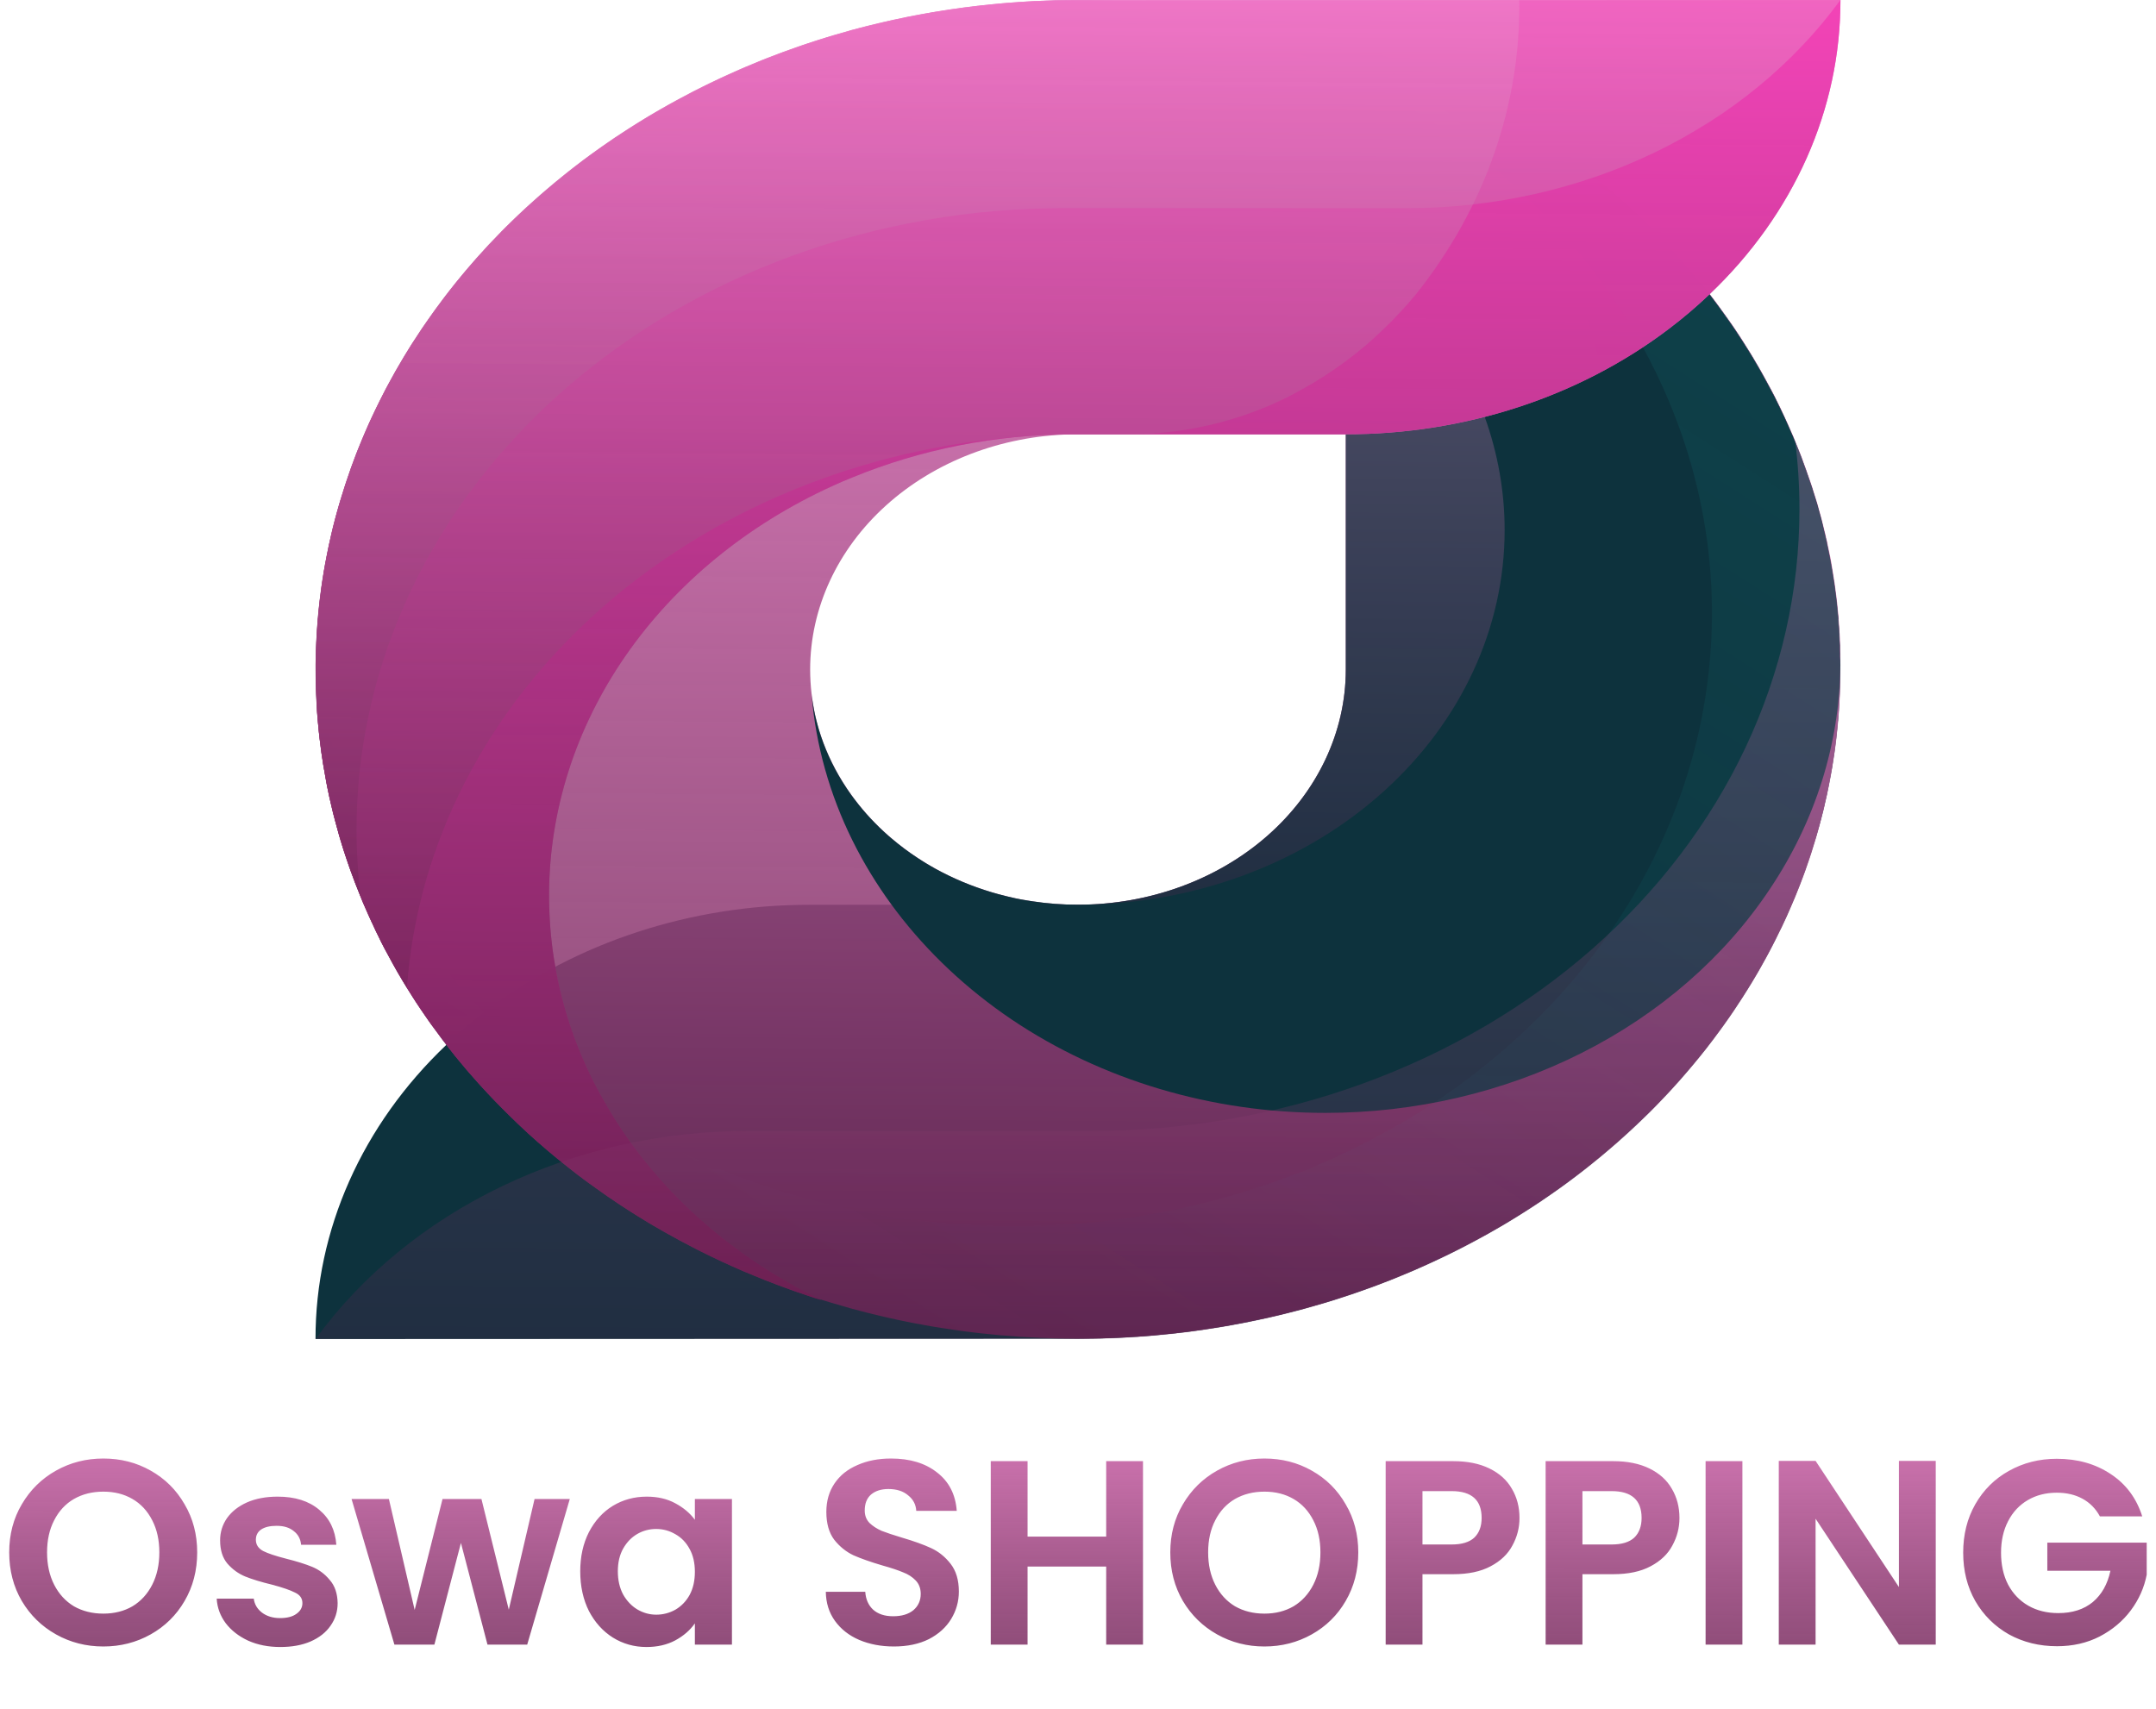 <svg width="164" height="130" viewBox="0 0 164 130" fill="none" xmlns="http://www.w3.org/2000/svg">
<path d="M24 101.873C23.988 93.575 27.545 85.578 33.959 79.485C34.924 78.561 35.95 77.687 37.031 76.868C43.86 71.678 52.591 68.825 61.622 68.833H82.258C82.345 68.833 82.432 68.833 82.52 68.833C88.265 68.811 93.936 67.694 99.14 65.558C99.655 65.356 100.158 65.135 100.654 64.909C107.159 61.948 112.612 57.474 116.418 51.975C120.224 46.477 122.236 40.165 122.234 33.731C122.234 33.501 122.234 33.275 122.223 33.044C122.194 31.532 122.052 30.023 121.796 28.528C121.282 25.477 120.307 22.501 118.899 19.676C118.641 19.163 118.367 18.654 118.074 18.15C117.965 17.943 117.85 17.741 117.725 17.545C117.441 17.051 117.134 16.566 116.818 16.085C113.162 10.581 107.877 6.049 101.525 2.971C101.553 2.978 101.58 2.986 101.607 2.996C101.947 3.102 102.29 3.212 102.624 3.328C102.959 3.443 103.284 3.548 103.614 3.664C103.739 3.707 103.859 3.755 103.985 3.798L104.809 4.101C105.525 4.369 106.235 4.653 106.941 4.951C107.297 5.096 107.647 5.241 107.996 5.403C108.263 5.519 108.532 5.637 108.794 5.763C108.981 5.844 109.165 5.927 109.347 6.018C109.663 6.163 109.98 6.321 110.298 6.474C110.555 6.599 110.817 6.729 111.075 6.864C111.873 7.272 112.66 7.696 113.436 8.137C113.715 8.29 113.988 8.448 114.26 8.612L114.626 8.827C114.905 8.991 115.179 9.159 115.451 9.331C115.723 9.504 116.003 9.677 116.275 9.854C116.478 9.979 116.679 10.109 116.877 10.242C117.495 10.65 118.102 11.073 118.691 11.5C118.899 11.645 119.101 11.79 119.298 11.935C119.494 12.08 119.725 12.246 119.932 12.41C119.951 12.418 119.968 12.43 119.982 12.443C120.272 12.663 120.561 12.889 120.846 13.119C121.874 13.93 122.868 14.775 123.83 15.653C124.038 15.84 124.246 16.037 124.449 16.233C124.52 16.295 124.585 16.357 124.651 16.425C124.859 16.622 125.072 16.828 125.275 17.03C125.629 17.377 125.974 17.727 126.318 18.082C126.505 18.274 126.689 18.471 126.871 18.661C127.362 19.184 127.84 19.715 128.304 20.254C128.469 20.436 128.615 20.619 128.769 20.801C128.922 20.984 129.085 21.181 129.239 21.367L129.359 21.512C129.55 21.747 129.73 21.979 129.911 22.213C130.027 22.358 130.136 22.503 130.241 22.648C130.269 22.681 130.295 22.71 130.317 22.743C130.537 23.04 130.757 23.338 130.976 23.637C131.125 23.829 131.26 24.025 131.397 24.216C131.6 24.505 131.796 24.788 131.987 25.074C132.03 25.13 132.068 25.187 132.103 25.247C132.282 25.516 132.464 25.784 132.632 26.058L132.977 26.605C133.512 27.464 134.015 28.338 134.485 29.226C134.672 29.558 134.846 29.893 135.015 30.23C135.064 30.335 135.118 30.441 135.168 30.547C135.343 30.893 135.512 31.237 135.663 31.588C135.684 31.631 135.707 31.679 135.728 31.722C135.915 32.121 136.09 32.519 136.264 32.923C136.281 32.956 136.292 32.989 136.309 33.024C136.396 33.225 136.484 33.427 136.56 33.634C136.696 33.97 136.833 34.31 136.963 34.648C137.094 34.985 137.221 35.33 137.346 35.674C137.445 35.948 137.537 36.221 137.63 36.495C137.795 36.961 137.936 37.426 138.078 37.897C138.149 38.132 138.22 38.367 138.281 38.608C138.368 38.906 138.446 39.203 138.527 39.506C138.63 39.885 138.723 40.269 138.81 40.653C138.909 41.065 139.001 41.482 139.084 41.901C139.143 42.198 139.204 42.496 139.249 42.798C139.358 43.378 139.457 43.97 139.539 44.561C139.593 44.94 139.643 45.324 139.686 45.708C139.729 46.058 139.762 46.413 139.795 46.769C139.811 46.914 139.823 47.047 139.832 47.192C139.861 47.528 139.887 47.868 139.903 48.206C139.906 48.247 139.906 48.289 139.903 48.33C139.92 48.585 139.931 48.838 139.941 49.093C139.953 49.319 139.958 49.549 139.963 49.779C139.974 50.155 139.979 50.532 139.979 50.912C139.979 51.291 139.979 51.694 139.963 52.083C139.963 52.241 139.963 52.405 139.946 52.563C139.935 52.87 139.925 53.177 139.903 53.484V53.571C139.875 53.973 139.849 54.381 139.816 54.78C139.816 54.804 139.816 54.832 139.804 54.856C139.771 55.279 139.729 55.701 139.679 56.119C139.635 56.494 139.587 56.868 139.537 57.237C139.482 57.631 139.422 58.02 139.358 58.404C139.325 58.587 139.298 58.769 139.259 58.947C139.216 59.206 139.166 59.465 139.112 59.72C139.019 60.21 138.915 60.693 138.8 61.168C138.713 61.558 138.614 61.946 138.517 62.327C138.419 62.708 138.314 63.075 138.205 63.445C138.156 63.623 138.106 63.805 138.04 63.982C137.974 64.208 137.908 64.428 137.832 64.654C137.799 64.77 137.762 64.884 137.724 64.994C137.647 65.234 137.565 65.476 137.478 65.718C137.419 65.905 137.358 66.087 137.287 66.276C137.036 66.987 136.762 67.688 136.472 68.378C136.34 68.69 136.21 69.002 136.073 69.309C135.991 69.502 135.908 69.693 135.816 69.88C135.58 70.388 135.341 70.894 135.089 71.392C135.001 71.574 134.909 71.757 134.815 71.935C134.777 72.007 134.744 72.079 134.706 72.146C134.559 72.436 134.406 72.708 134.253 72.986C134.078 73.312 133.898 73.629 133.712 73.95C133.455 74.385 133.193 74.834 132.925 75.265C132.779 75.505 132.625 75.745 132.467 75.981C132.122 76.523 131.761 77.061 131.385 77.589C131.211 77.844 131.031 78.093 130.85 78.342C130.668 78.591 130.5 78.817 130.319 79.053C130.137 79.289 129.989 79.488 129.824 79.706C129.164 80.546 128.481 81.367 127.774 82.168C127.545 82.428 127.309 82.687 127.069 82.946C126.894 83.138 126.719 83.329 126.533 83.516C126.309 83.757 126.074 83.995 125.839 84.24C125.56 84.53 125.27 84.812 124.975 85.094C124.679 85.377 124.389 85.661 124.089 85.934C123.865 86.141 123.646 86.343 123.416 86.544C123.356 86.602 123.296 86.654 123.237 86.702C123.073 86.855 122.908 87 122.742 87.136C122.589 87.281 122.435 87.406 122.282 87.534C122.086 87.702 121.888 87.866 121.692 88.03C120.833 88.74 119.954 89.427 119.054 90.089C118.796 90.276 118.534 90.464 118.272 90.646C118.01 90.829 117.758 91.011 117.495 91.183C117.403 91.25 117.309 91.314 117.217 91.376C116.971 91.54 116.722 91.702 116.478 91.861C115.866 92.259 115.243 92.653 114.608 93.033L114.067 93.35C113.817 93.495 113.573 93.639 113.307 93.784L113.182 93.857C112.898 94.014 112.608 94.174 112.318 94.327C110.968 95.062 109.581 95.743 108.158 96.372C107.841 96.517 107.518 96.662 107.197 96.789C106.934 96.905 106.672 97.015 106.403 97.121C106.168 97.222 105.934 97.313 105.693 97.41C104.812 97.756 103.917 98.086 103.008 98.395C102.702 98.501 102.402 98.602 102.09 98.698C101.97 98.741 101.849 98.778 101.729 98.818C101.351 98.938 100.969 99.058 100.586 99.168C100.138 99.303 99.684 99.432 99.231 99.556C99.203 99.566 99.177 99.571 99.144 99.581C98.723 99.697 98.291 99.807 97.864 99.912C97.498 100.004 97.132 100.095 96.766 100.176L96.126 100.321C95.787 100.397 95.444 100.466 95.099 100.536C95.087 100.536 95.078 100.536 95.066 100.547C94.617 100.637 94.164 100.724 93.706 100.806C93.686 100.811 93.666 100.815 93.646 100.816C93.231 100.893 92.81 100.961 92.39 101.027C92.138 101.071 91.895 101.108 91.641 101.143C90.982 101.245 90.312 101.33 89.641 101.407C89.351 101.44 89.067 101.473 88.777 101.498C88.438 101.537 88.094 101.57 87.755 101.599C87.339 101.638 86.93 101.666 86.508 101.695C86.461 101.701 86.414 101.704 86.367 101.705C85.908 101.738 85.437 101.763 84.973 101.782C84.586 101.801 84.192 101.815 83.804 101.825C83.624 101.825 83.443 101.835 83.263 101.835C82.843 101.845 82.416 101.85 81.99 101.85L24 101.873Z" fill="#0D323D"/>
<path d="M139.992 50.596C139.992 50.381 139.992 50.162 139.992 49.953C139.992 49.877 139.992 49.809 139.992 49.728L139.976 49.224C139.976 49.19 139.976 49.161 139.976 49.128C139.976 49.022 139.964 48.912 139.959 48.807C139.959 48.634 139.948 48.466 139.938 48.293C139.938 48.212 139.927 48.129 139.917 48.048C139.917 48 139.917 47.947 139.917 47.903C139.917 47.86 139.917 47.797 139.905 47.75C139.894 47.548 139.877 47.351 139.862 47.154C139.865 47.144 139.865 47.132 139.862 47.121C139.865 47.096 139.865 47.07 139.862 47.044C139.851 46.934 139.841 46.829 139.829 46.719C139.813 46.536 139.796 46.349 139.775 46.167C139.763 46.061 139.753 45.951 139.742 45.845C139.73 45.74 139.725 45.667 139.709 45.582V45.549L139.692 45.418C139.671 45.25 139.654 45.082 139.626 44.914C139.626 44.862 139.61 44.804 139.605 44.746L139.572 44.516C139.572 44.464 139.556 44.41 139.551 44.358C139.501 44.051 139.458 43.739 139.404 43.431C139.376 43.278 139.349 43.129 139.328 42.975C139.326 42.969 139.326 42.963 139.328 42.957C139.262 42.581 139.191 42.208 139.109 41.839C139.092 41.752 139.076 41.671 139.054 41.59L139.038 41.517C139.01 41.345 138.972 41.171 138.929 40.999C138.929 40.984 138.929 40.974 138.917 40.96C138.906 40.945 138.901 40.887 138.896 40.854C138.88 40.777 138.863 40.709 138.847 40.634L138.797 40.447C138.786 40.404 138.781 40.366 138.769 40.323C138.736 40.169 138.698 40.016 138.654 39.862C138.654 39.833 138.637 39.81 138.632 39.781C138.604 39.671 138.578 39.555 138.55 39.445C138.533 39.387 138.522 39.329 138.505 39.277C138.467 39.132 138.429 38.987 138.385 38.854C138.385 38.825 138.368 38.802 138.363 38.773C138.335 38.653 138.304 38.539 138.271 38.423C138.238 38.307 138.217 38.23 138.184 38.133C138.134 37.961 138.08 37.783 138.019 37.61C137.958 37.438 137.91 37.26 137.854 37.082C137.842 37.053 137.837 37.028 137.826 37.001C137.722 36.679 137.613 36.362 137.496 36.045C137.489 36.012 137.478 35.98 137.463 35.95C137.409 35.786 137.354 35.628 137.288 35.464C137.27 35.397 137.247 35.331 137.217 35.267C137.163 35.114 137.109 34.961 137.053 34.807C136.96 34.558 136.861 34.313 136.762 34.067C136.713 33.943 136.663 33.818 136.609 33.692C136.6 33.659 136.587 33.627 136.571 33.596C136.528 33.476 136.479 33.362 136.429 33.25C136.38 33.139 136.33 33.016 136.276 32.9C136.205 32.728 136.129 32.554 136.052 32.386C136.014 32.295 135.976 32.208 135.931 32.117C135.887 32.025 135.855 31.944 135.811 31.857C135.729 31.675 135.646 31.492 135.56 31.314C135.522 31.233 135.484 31.151 135.445 31.074C135.424 31.036 135.406 30.997 135.391 30.958C135.362 30.906 135.341 30.852 135.315 30.805C135.222 30.618 135.128 30.435 135.036 30.247L135.02 30.204C134.911 29.997 134.807 29.787 134.69 29.579C134.69 29.579 134.69 29.569 134.678 29.561C134.558 29.331 134.437 29.105 134.312 28.879C134.312 28.875 134.311 28.871 134.309 28.868C134.307 28.865 134.304 28.862 134.301 28.86C134.203 28.673 134.099 28.485 133.989 28.298L133.76 27.895C133.689 27.775 133.623 27.655 133.547 27.535C133.41 27.294 133.268 27.056 133.12 26.82C133.021 26.662 132.929 26.508 132.825 26.353C132.799 26.303 132.77 26.255 132.737 26.209C132.513 25.843 132.279 25.484 132.038 25.128C131.946 24.983 131.852 24.855 131.76 24.715C131.595 24.485 131.43 24.249 131.265 24.025C131.204 23.934 131.14 23.838 131.069 23.747C130.998 23.656 130.948 23.575 130.883 23.492V23.482C130.675 23.192 130.462 22.903 130.243 22.623C130.183 22.546 130.122 22.465 130.063 22.389C124.742 15.494 117.58 9.848 109.201 5.946C100.822 2.043 91.483 0.002 81.999 0.002C81.572 0.002 81.146 0.002 80.726 0.016C80.546 0.016 80.365 0.016 80.185 0.026C79.797 0.036 79.403 0.051 79.016 0.07C78.551 0.089 78.081 0.113 77.623 0.147C77.575 0.147 77.528 0.151 77.481 0.157C77.06 0.186 76.656 0.215 76.234 0.252C75.895 0.281 75.552 0.314 75.212 0.354C74.922 0.378 74.638 0.412 74.348 0.445C73.675 0.522 73.009 0.608 72.348 0.708C72.097 0.742 71.853 0.781 71.599 0.824C71.179 0.886 70.757 0.959 70.343 1.036C70.323 1.037 70.303 1.04 70.284 1.046C69.824 1.127 69.371 1.213 68.923 1.305C68.912 1.305 68.902 1.305 68.89 1.315C68.546 1.382 68.201 1.46 67.863 1.531L67.223 1.676C66.857 1.757 66.491 1.848 66.125 1.939C65.698 2.045 65.268 2.155 64.846 2.271C64.813 2.281 64.786 2.285 64.758 2.295C64.305 2.42 63.851 2.55 63.403 2.685C63.02 2.795 62.638 2.915 62.26 3.035C62.14 3.073 62.02 3.112 61.899 3.156C61.587 3.251 61.287 3.352 60.981 3.458C60.074 3.765 59.177 4.097 58.296 4.443C58.056 4.538 57.822 4.63 57.586 4.732C57.319 4.838 57.056 4.948 56.793 5.064C56.463 5.199 56.148 5.338 55.831 5.481C54.41 6.11 53.023 6.791 51.671 7.526C51.381 7.679 51.093 7.837 50.807 7.996L50.682 8.069C50.425 8.214 50.174 8.358 49.922 8.503L49.381 8.82C48.746 9.2 48.124 9.594 47.511 9.992C47.266 10.15 47.017 10.313 46.773 10.477C46.68 10.539 46.586 10.601 46.494 10.669C46.232 10.842 45.974 11.024 45.717 11.207C45.46 11.389 45.193 11.576 44.936 11.763C44.029 12.425 43.149 13.111 42.297 13.822C42.101 13.986 41.903 14.148 41.707 14.316C41.554 14.444 41.401 14.575 41.247 14.714C41.094 14.853 40.917 14.992 40.752 15.148C40.692 15.197 40.632 15.249 40.573 15.306C40.344 15.507 40.124 15.709 39.9 15.916C39.6 16.189 39.305 16.473 39.015 16.756C38.724 17.038 38.429 17.322 38.151 17.61C37.915 17.85 37.681 18.091 37.456 18.334C37.27 18.521 37.095 18.713 36.92 18.904C36.68 19.163 36.445 19.422 36.215 19.682C35.505 20.483 34.822 21.304 34.165 22.144C34 22.36 33.826 22.578 33.671 22.797C33.516 23.015 33.316 23.267 33.14 23.508C32.963 23.748 32.779 24.007 32.604 24.261C32.226 24.789 31.865 25.327 31.522 25.87C31.357 26.104 31.21 26.345 31.064 26.585C30.797 27.019 30.533 27.454 30.277 27.9C30.091 28.221 29.911 28.538 29.736 28.864C29.583 29.142 29.43 29.422 29.283 29.704C29.245 29.776 29.212 29.849 29.174 29.916C29.082 30.094 28.988 30.276 28.901 30.459C28.648 30.958 28.406 31.462 28.173 31.97C28.086 32.157 27.998 32.35 27.916 32.541C27.779 32.848 27.649 33.16 27.517 33.472C27.227 34.163 26.955 34.863 26.703 35.574C26.632 35.761 26.571 35.944 26.511 36.132C26.423 36.372 26.341 36.614 26.266 36.856C26.228 36.966 26.19 37.082 26.157 37.196C26.081 37.422 26.015 37.642 25.949 37.868C25.89 38.046 25.84 38.229 25.784 38.405C25.675 38.775 25.571 39.15 25.473 39.523C25.374 39.897 25.276 40.297 25.189 40.682C25.079 41.164 24.975 41.647 24.877 42.13C24.823 42.385 24.773 42.644 24.73 42.903C24.693 43.081 24.665 43.264 24.632 43.446C24.566 43.832 24.506 44.221 24.452 44.613C24.402 44.982 24.353 45.357 24.31 45.731C24.261 46.148 24.218 46.571 24.185 46.994C24.185 47.018 24.185 47.046 24.173 47.071C24.14 47.469 24.114 47.877 24.086 48.28V48.367C24.064 48.673 24.053 48.98 24.043 49.287C24.031 49.445 24.026 49.609 24.026 49.767C24.015 50.156 24.01 50.549 24.01 50.938C24.01 51.328 24.01 51.697 24.026 52.071C24.026 52.301 24.038 52.531 24.048 52.757C24.059 53.012 24.069 53.265 24.086 53.52C24.083 53.562 24.083 53.603 24.086 53.645C24.102 53.985 24.13 54.327 24.157 54.658C24.168 54.803 24.178 54.948 24.195 55.081C24.228 55.436 24.261 55.792 24.303 56.142C24.348 56.526 24.396 56.91 24.45 57.289C24.533 57.88 24.63 58.469 24.74 59.052C24.79 59.354 24.849 59.651 24.905 59.949C24.988 60.366 25.08 60.785 25.179 61.198C25.266 61.581 25.359 61.965 25.463 62.344C25.538 62.647 25.628 62.944 25.708 63.242C25.768 63.483 25.84 63.717 25.911 63.953C26.053 64.424 26.201 64.889 26.36 65.355C26.452 65.629 26.546 65.902 26.643 66.176C26.768 66.522 26.894 66.862 27.026 67.203C27.158 67.543 27.293 67.885 27.43 68.216C27.506 68.423 27.595 68.625 27.68 68.826C27.697 68.859 27.708 68.892 27.725 68.927C27.9 69.33 28.074 69.73 28.261 70.128C28.282 70.171 28.305 70.219 28.327 70.262C28.492 70.613 28.656 70.959 28.821 71.303C28.871 71.409 28.925 71.515 28.975 71.621C29.14 71.957 29.319 72.293 29.504 72.624C29.974 73.512 30.477 74.386 31.013 75.245L31.357 75.793C31.522 76.066 31.707 76.335 31.887 76.603C31.921 76.663 31.959 76.72 32.002 76.776C32.193 77.065 32.389 77.355 32.592 77.634C32.729 77.831 32.866 78.028 33.013 78.214C33.226 78.511 33.446 78.809 33.672 79.107C33.694 79.14 33.722 79.169 33.748 79.203C33.857 79.347 33.967 79.492 34.078 79.637C34.258 79.872 34.439 80.103 34.63 80.338L34.751 80.483C34.904 80.669 35.062 80.862 35.221 81.049C35.379 81.236 35.527 81.414 35.685 81.596C36.151 82.139 36.625 82.672 37.118 83.189C37.298 83.386 37.484 83.583 37.671 83.768C38.015 84.123 38.36 84.474 38.715 84.82C38.917 85.021 39.13 85.228 39.338 85.425C39.404 85.492 39.47 85.554 39.541 85.618C39.743 85.81 39.951 86.005 40.159 86.197C41.121 87.075 42.115 87.92 43.143 88.731C43.427 88.961 43.717 89.187 44.007 89.407C44.022 89.42 44.038 89.432 44.057 89.44C44.265 89.604 44.477 89.762 44.692 89.915C44.906 90.069 45.091 90.214 45.298 90.35C45.894 90.784 46.5 91.2 47.112 91.607C47.308 91.741 47.511 91.87 47.714 91.996C47.981 92.174 48.26 92.347 48.538 92.519C48.817 92.691 49.084 92.859 49.363 93.023L49.729 93.239C50.003 93.402 50.275 93.56 50.553 93.713C51.329 94.155 52.116 94.579 52.914 94.985C53.172 95.12 53.434 95.248 53.691 95.374C54.008 95.528 54.326 95.681 54.642 95.831C54.822 95.922 55.008 96.003 55.195 96.085C55.457 96.21 55.726 96.33 55.993 96.446C56.343 96.604 56.692 96.753 57.048 96.898C57.753 97.195 58.464 97.478 59.18 97.748L60.005 98.05C60.13 98.094 60.25 98.142 60.376 98.185C60.705 98.301 61.035 98.411 61.365 98.521C61.695 98.631 62.043 98.747 62.382 98.853C62.409 98.863 62.436 98.871 62.465 98.877C62.996 99.045 63.53 99.203 64.066 99.352C64.311 99.429 64.56 99.497 64.809 99.568L64.984 99.611C65.121 99.65 65.263 99.684 65.4 99.721C65.579 99.769 65.761 99.817 65.947 99.866C66.242 99.944 66.537 100.015 66.832 100.082C66.953 100.115 67.073 100.144 67.199 100.169C67.324 100.194 67.494 100.236 67.642 100.27C67.79 100.305 67.937 100.333 68.084 100.366C68.096 100.366 68.105 100.366 68.117 100.376C68.259 100.409 68.401 100.438 68.544 100.467C68.74 100.511 68.938 100.548 69.139 100.587C69.434 100.65 69.734 100.708 70.03 100.755C70.074 100.765 70.117 100.77 70.162 100.78C70.235 100.8 70.31 100.814 70.386 100.823C70.716 100.886 71.045 100.939 71.375 100.991L71.468 101.006C71.68 101.044 71.904 101.078 72.127 101.107C72.35 101.136 72.622 101.184 72.866 101.217L73.177 101.261C73.27 101.275 73.369 101.285 73.461 101.298C73.745 101.336 74.035 101.371 74.325 101.404C74.353 101.404 74.386 101.404 74.412 101.414C74.752 101.453 75.09 101.491 75.435 101.52C75.543 101.534 75.654 101.545 75.764 101.553C75.972 101.578 76.18 101.591 76.388 101.605C76.688 101.634 76.994 101.657 77.301 101.678C77.481 101.697 77.667 101.707 77.853 101.715C78.121 101.734 78.394 101.749 78.668 101.759C78.833 101.773 78.998 101.778 79.163 101.783C79.398 101.798 79.633 101.802 79.868 101.808C80.01 101.808 80.152 101.823 80.296 101.823C80.439 101.823 80.579 101.833 80.722 101.833C81.149 101.842 81.576 101.847 82.002 101.847C82.429 101.847 82.85 101.847 83.275 101.833C83.554 101.833 83.837 101.823 84.118 101.808C84.447 101.808 84.777 101.789 85.107 101.775C85.532 101.756 85.964 101.731 86.386 101.702C86.419 101.702 86.452 101.702 86.485 101.702C86.98 101.669 87.447 101.63 87.928 101.587C88.36 101.549 88.792 101.505 89.217 101.458C89.48 101.429 89.742 101.4 90.004 101.366C90.07 101.366 90.141 101.352 90.207 101.342C90.372 101.323 90.537 101.304 90.701 101.28C90.866 101.255 90.997 101.24 91.143 101.217C91.204 101.207 91.269 101.203 91.33 101.193C91.641 101.149 91.953 101.101 92.264 101.048C92.739 100.975 93.216 100.894 93.686 100.807C94.156 100.721 94.631 100.635 95.096 100.538C95.523 100.451 95.948 100.36 96.369 100.269C96.434 100.25 96.505 100.235 96.571 100.221L96.642 100.207C97.058 100.111 97.467 100.014 97.877 99.908C98.248 99.813 98.626 99.716 98.999 99.619C99.266 99.546 99.539 99.474 99.808 99.393C99.84 99.387 99.87 99.379 99.9 99.368L100.065 99.32C100.219 99.277 100.377 99.234 100.53 99.186C100.623 99.161 100.717 99.132 100.804 99.105C101.144 99.003 101.477 98.903 101.81 98.792L102.252 98.647C102.634 98.522 103.017 98.392 103.394 98.263C103.427 98.249 103.465 98.239 103.498 98.226C103.798 98.124 104.1 98.014 104.395 97.904L104.669 97.803C105.096 97.645 105.511 97.481 105.932 97.318C107.6 96.651 109.223 95.919 110.803 95.124C111.197 94.927 111.589 94.726 111.978 94.519C112.76 94.106 113.525 93.674 114.274 93.233C114.453 93.123 114.64 93.017 114.814 92.907C114.989 92.797 115.175 92.691 115.35 92.581C115.525 92.471 115.733 92.347 115.919 92.226L116.509 91.851C116.767 91.679 117.024 91.511 117.279 91.337C117.317 91.313 117.35 91.29 117.388 91.26C117.58 91.132 117.771 91.001 117.962 90.867C118.191 90.713 118.415 90.549 118.64 90.392C118.923 90.185 119.209 89.979 119.487 89.768C119.914 89.456 120.335 89.133 120.744 88.808C120.76 88.793 120.782 88.779 120.798 88.764C121.001 88.606 121.197 88.447 121.393 88.283C121.547 88.163 121.7 88.039 121.847 87.914L121.863 87.9C122.083 87.717 122.3 87.535 122.513 87.348C122.595 87.281 122.666 87.219 122.737 87.155L122.754 87.141C122.989 86.939 123.219 86.738 123.443 86.531L123.459 86.517C123.547 86.444 123.624 86.372 123.71 86.291L124.333 85.712C124.404 85.649 124.475 85.583 124.546 85.515C124.546 85.515 124.557 85.504 124.562 85.496C124.573 85.487 124.583 85.478 124.59 85.467C124.732 85.332 124.874 85.198 125.011 85.064C125.148 84.931 125.311 84.775 125.459 84.63C125.459 84.63 125.471 84.63 125.471 84.62C125.471 84.61 125.499 84.595 125.509 84.581C125.722 84.369 125.929 84.158 126.144 83.942C126.182 83.899 126.226 83.861 126.264 83.818C126.302 83.774 126.356 83.722 126.401 83.673C126.538 83.528 126.68 83.383 126.811 83.238C126.943 83.094 127.085 82.949 127.215 82.804C127.499 82.493 127.779 82.18 128.051 81.863C128.323 81.546 128.604 81.228 128.866 80.907C129.102 80.629 129.331 80.345 129.56 80.057C129.626 79.976 129.692 79.889 129.763 79.808C129.807 79.75 129.85 79.698 129.888 79.64C130.03 79.457 130.172 79.271 130.315 79.088C130.343 79.055 130.365 79.022 130.391 78.987C130.418 78.952 130.441 78.915 130.467 78.881C130.686 78.591 130.899 78.302 131.107 78.012C131.14 77.969 131.166 77.925 131.199 77.883L131.221 77.85C131.445 77.543 131.657 77.236 131.865 76.923C132.094 76.583 132.324 76.237 132.548 75.887C132.772 75.536 132.991 75.19 133.207 74.835C133.339 74.62 133.465 74.401 133.595 74.187C133.725 73.972 133.846 73.752 133.966 73.534C134.217 73.099 134.461 72.655 134.688 72.213C134.808 71.993 134.924 71.767 135.033 71.545C135.142 71.324 135.257 71.094 135.362 70.869C135.417 70.763 135.466 70.658 135.527 70.552C135.54 70.519 135.555 70.487 135.572 70.456C135.654 70.284 135.737 70.11 135.813 69.934C135.83 69.903 135.845 69.871 135.857 69.838C135.956 69.627 136.048 69.404 136.141 69.2C136.288 68.868 136.43 68.537 136.568 68.206C136.705 67.875 136.831 67.558 136.945 67.256C137.087 66.891 137.224 66.532 137.356 66.157C137.372 66.114 137.389 66.066 137.405 66.012C137.537 65.637 137.668 65.264 137.788 64.884C137.875 64.611 137.953 64.341 138.039 64.068C138.094 63.904 138.142 63.741 138.185 63.578C138.256 63.329 138.327 63.079 138.393 62.83C138.447 62.637 138.497 62.446 138.546 62.25C138.562 62.203 138.575 62.154 138.584 62.105C138.667 61.807 138.738 61.506 138.809 61.203C138.811 61.192 138.811 61.181 138.809 61.17C138.82 61.122 138.83 61.069 138.842 61.025C138.924 60.704 138.99 60.382 139.054 60.055C139.064 60.022 139.071 59.988 139.076 59.954C139.087 59.91 139.092 59.862 139.104 59.819C139.17 59.516 139.224 59.209 139.279 58.903C139.29 58.84 139.3 58.782 139.312 58.72C139.34 58.575 139.361 58.442 139.382 58.303L139.399 58.202C139.453 57.87 139.503 57.544 139.552 57.213C139.602 56.881 139.645 56.531 139.684 56.19C139.691 56.148 139.695 56.105 139.696 56.061C139.734 55.75 139.767 55.438 139.795 55.126C139.795 55.059 139.806 54.997 139.811 54.929C139.823 54.823 139.833 54.713 139.839 54.608V54.597C139.872 54.247 139.894 53.897 139.915 53.542C139.931 53.235 139.948 52.928 139.958 52.615V52.557C139.969 52.341 139.974 52.134 139.979 51.919V51.837C139.979 51.53 139.991 51.228 139.991 50.921C139.997 50.822 139.997 50.711 139.992 50.596ZM102.374 50.937C102.374 55.682 100.227 60.234 96.406 63.59C92.585 66.946 87.403 68.831 81.999 68.832C80.838 68.833 79.68 68.747 78.536 68.573C78.404 68.554 78.274 68.533 78.142 68.51C77.977 68.486 77.812 68.458 77.667 68.429L77.23 68.342C76.79 68.246 76.359 68.14 75.934 68.025C75.769 67.982 75.618 67.938 75.459 67.891C73.946 67.439 72.498 66.833 71.144 66.086C71.04 66.028 70.942 65.97 70.844 65.914C70.625 65.789 70.412 65.665 70.204 65.53C70.073 65.453 69.947 65.372 69.822 65.285C69.12 64.827 68.454 64.328 67.827 63.792C67.744 63.726 67.662 63.658 67.591 63.591C66.635 62.751 65.776 61.829 65.027 60.84C64.968 60.767 64.912 60.695 64.862 60.614C64.834 60.576 64.808 60.542 64.78 60.504C64.709 60.408 64.643 60.311 64.577 60.214C64.511 60.117 64.468 60.056 64.412 59.974C63.576 58.723 62.917 57.386 62.45 55.995C62.367 55.754 62.297 55.51 62.226 55.261C62.188 55.126 62.15 54.991 62.117 54.858C62.084 54.725 62.046 54.56 62.008 54.406C61.98 54.286 61.959 54.162 61.932 54.037C61.856 53.653 61.795 53.264 61.746 52.87C61.746 52.841 61.746 52.812 61.734 52.783C61.662 52.169 61.626 51.552 61.625 50.935C61.625 46.269 63.7 41.787 67.409 38.444C71.117 35.102 76.166 33.165 81.478 33.045C81.565 33.045 81.653 33.045 81.74 33.045H102.374V50.937Z" fill="url(#paint0_linear_38_782)"/>
<path d="M139.997 0.002C140.01 8.3 136.453 16.297 130.038 22.39C129.073 23.314 128.047 24.188 126.966 25.007C120.137 30.197 111.405 33.05 102.374 33.042H81.736C81.649 33.042 81.562 33.042 81.474 33.042C75.731 33.063 70.061 34.181 64.857 36.316C64.343 36.517 63.84 36.739 63.343 36.965C56.838 39.926 51.385 44.401 47.579 49.9C43.774 55.399 41.762 61.71 41.765 68.145C41.765 68.376 41.765 68.602 41.776 68.832C41.805 70.344 41.947 71.853 42.203 73.348C42.717 76.399 43.691 79.376 45.1 82.2C45.358 82.714 45.632 83.222 45.925 83.726C46.034 83.933 46.149 84.135 46.274 84.332C46.558 84.825 46.865 85.311 47.181 85.791C50.837 91.296 56.121 95.828 62.474 98.906C62.446 98.9 62.419 98.892 62.392 98.882C62.052 98.776 61.709 98.666 61.375 98.55C61.04 98.434 60.715 98.33 60.385 98.214C60.26 98.171 60.14 98.123 60.014 98.079L59.19 97.777C58.474 97.507 57.764 97.224 57.058 96.927C56.703 96.782 56.352 96.637 56.003 96.475C55.736 96.359 55.467 96.24 55.205 96.114C55.018 96.033 54.834 95.951 54.652 95.859C54.336 95.715 54.017 95.557 53.701 95.403C53.444 95.279 53.181 95.148 52.924 95.014C52.126 94.606 51.339 94.182 50.563 93.743C50.284 93.589 50.011 93.43 49.739 93.267L49.373 93.052C49.094 92.888 48.82 92.72 48.548 92.548C48.276 92.376 47.996 92.202 47.724 92.025C47.521 91.9 47.32 91.77 47.122 91.635C46.504 91.227 45.897 90.806 45.308 90.379C45.1 90.234 44.898 90.089 44.701 89.944C44.505 89.799 44.274 89.633 44.067 89.469C44.048 89.461 44.031 89.449 44.017 89.436C43.727 89.216 43.438 88.99 43.153 88.76C42.125 87.949 41.13 87.104 40.169 86.226C39.961 86.039 39.753 85.842 39.55 85.646C39.479 85.584 39.413 85.522 39.347 85.454C39.14 85.257 38.927 85.051 38.724 84.849C38.37 84.502 38.025 84.152 37.681 83.797C37.494 83.605 37.309 83.408 37.128 83.218C36.633 82.695 36.16 82.162 35.695 81.625C35.53 81.443 35.384 81.26 35.23 81.078C35.077 80.895 34.914 80.698 34.76 80.512L34.64 80.367C34.449 80.132 34.269 79.902 34.088 79.666C33.972 79.521 33.863 79.376 33.758 79.232C33.73 79.198 33.703 79.169 33.682 79.136C33.462 78.839 33.242 78.541 33.023 78.243C32.874 78.05 32.739 77.853 32.602 77.663C32.399 77.374 32.203 77.093 32.012 76.805C31.969 76.749 31.931 76.692 31.896 76.632C31.717 76.363 31.535 76.095 31.367 75.821L31.022 75.274C30.487 74.415 29.984 73.541 29.514 72.653C29.327 72.322 29.153 71.986 28.984 71.65C28.935 71.544 28.881 71.438 28.831 71.332C28.656 70.986 28.486 70.642 28.336 70.291C28.315 70.248 28.292 70.2 28.27 70.157C28.084 69.758 27.909 69.36 27.735 68.956C27.718 68.923 27.707 68.89 27.69 68.855C27.603 68.654 27.515 68.452 27.439 68.245C27.303 67.909 27.166 67.569 27.035 67.232C26.905 66.894 26.778 66.55 26.653 66.205C26.554 65.931 26.462 65.658 26.369 65.384C26.204 64.918 26.063 64.453 25.921 63.982C25.85 63.748 25.779 63.512 25.718 63.271C25.631 62.973 25.553 62.676 25.472 62.373C25.369 61.994 25.276 61.61 25.189 61.227C25.09 60.814 24.997 60.395 24.915 59.978C24.856 59.68 24.795 59.383 24.75 59.081C24.641 58.501 24.542 57.909 24.46 57.318C24.405 56.939 24.356 56.555 24.313 56.171C24.27 55.821 24.237 55.466 24.204 55.11C24.188 54.965 24.176 54.832 24.166 54.687C24.138 54.351 24.112 54.011 24.096 53.674C24.093 53.632 24.093 53.59 24.096 53.549C24.079 53.294 24.067 53.041 24.058 52.786C24.046 52.56 24.041 52.33 24.036 52.099C24.025 51.724 24.02 51.346 24.02 50.967C24.02 50.588 24.02 50.185 24.036 49.796C24.036 49.638 24.036 49.474 24.053 49.316C24.064 49.009 24.074 48.702 24.096 48.395V48.309C24.124 47.906 24.15 47.498 24.183 47.099C24.183 47.075 24.183 47.047 24.195 47.023C24.227 46.6 24.27 46.178 24.32 45.76C24.364 45.385 24.412 45.011 24.462 44.642C24.517 44.248 24.576 43.859 24.641 43.475C24.674 43.292 24.701 43.11 24.74 42.932C24.783 42.673 24.833 42.413 24.887 42.159C24.979 41.669 25.083 41.187 25.199 40.711C25.286 40.321 25.385 39.933 25.482 39.552C25.579 39.171 25.685 38.804 25.794 38.434C25.843 38.256 25.893 38.074 25.959 37.897C26.025 37.671 26.091 37.451 26.166 37.225C26.2 37.109 26.237 36.995 26.275 36.885C26.352 36.645 26.434 36.403 26.521 36.161C26.58 35.974 26.641 35.792 26.712 35.603C26.963 34.892 27.237 34.191 27.527 33.501C27.659 33.19 27.789 32.877 27.926 32.57C28.008 32.377 28.091 32.186 28.183 31.999C28.419 31.491 28.658 30.986 28.91 30.487C28.998 30.305 29.09 30.122 29.184 29.944C29.222 29.872 29.255 29.8 29.293 29.733C29.439 29.443 29.593 29.171 29.746 28.893C29.921 28.567 30.101 28.25 30.287 27.929C30.544 27.494 30.806 27.045 31.073 26.614C31.22 26.373 31.374 26.133 31.532 25.899C31.877 25.356 32.238 24.818 32.614 24.29C32.788 24.035 32.968 23.786 33.15 23.537C33.331 23.288 33.499 23.062 33.68 22.826C33.862 22.59 34.01 22.391 34.175 22.173C34.835 21.333 35.518 20.512 36.225 19.711C36.454 19.452 36.69 19.193 36.93 18.933C37.105 18.741 37.28 18.55 37.466 18.363C37.69 18.123 37.926 17.882 38.16 17.639C38.439 17.349 38.729 17.068 39.024 16.785C39.319 16.501 39.61 16.218 39.91 15.945C40.134 15.738 40.353 15.536 40.583 15.335C40.643 15.277 40.703 15.225 40.762 15.177C40.926 15.024 41.091 14.879 41.257 14.743C41.41 14.598 41.564 14.473 41.717 14.345C41.913 14.177 42.111 14.013 42.307 13.851C43.166 13.14 44.045 12.454 44.945 11.792C45.203 11.605 45.465 11.417 45.727 11.236C45.989 11.055 46.241 10.871 46.504 10.698C46.596 10.632 46.69 10.57 46.782 10.506C47.028 10.342 47.277 10.18 47.521 10.021C48.133 9.623 48.756 9.229 49.391 8.849L49.932 8.532C50.182 8.387 50.426 8.243 50.692 8.098L50.817 8.025C51.101 7.867 51.391 7.708 51.681 7.555C53.031 6.82 54.418 6.139 55.841 5.51C56.158 5.365 56.481 5.22 56.802 5.093C57.065 4.977 57.327 4.867 57.596 4.761C57.831 4.66 58.065 4.569 58.306 4.472C59.187 4.126 60.082 3.796 60.99 3.487C61.297 3.381 61.597 3.28 61.909 3.185C62.029 3.141 62.15 3.103 62.27 3.064C62.648 2.944 63.03 2.824 63.413 2.714C63.861 2.579 64.315 2.45 64.768 2.324C64.796 2.314 64.822 2.31 64.855 2.3C65.276 2.184 65.708 2.074 66.135 1.968C66.501 1.877 66.867 1.786 67.233 1.705L67.873 1.56C68.213 1.483 68.555 1.415 68.9 1.344C68.912 1.344 68.921 1.344 68.933 1.334C69.382 1.243 69.835 1.157 70.293 1.075C70.312 1.069 70.332 1.066 70.353 1.065C70.768 0.988 71.189 0.92 71.609 0.853C71.86 0.81 72.104 0.772 72.358 0.737C73.017 0.636 73.687 0.551 74.358 0.474C74.648 0.44 74.932 0.407 75.222 0.383C75.561 0.343 75.904 0.31 76.244 0.281C76.66 0.242 77.069 0.215 77.491 0.186C77.538 0.18 77.585 0.176 77.632 0.175C78.091 0.142 78.562 0.118 79.026 0.099C79.413 0.08 79.807 0.065 80.195 0.055C80.374 0.055 80.556 0.045 80.736 0.045C81.156 0.035 81.583 0.031 82.008 0.031L139.997 0.002Z" fill="url(#paint1_linear_38_782)"/>
<path opacity="0.1" d="M64.077 99.385C64.7 99.568 65.324 99.736 65.957 99.894C65.315 99.74 64.7 99.572 64.077 99.385Z" fill="url(#paint2_linear_38_782)"/>
<path d="M139.992 50.596C139.939 56.59 138.089 62.465 134.63 67.632C131.179 72.82 126.24 77.122 120.306 80.111C114.371 83.1 107.648 84.671 100.807 84.667C92.189 84.67 83.81 82.176 76.97 77.572C73.546 75.261 70.577 72.473 68.181 69.318C68.061 69.16 67.941 68.996 67.82 68.833C66.684 67.281 65.692 65.651 64.852 63.96C63.11 60.444 62.057 56.695 61.737 52.871C61.787 53.265 61.846 53.653 61.924 54.038C61.952 54.163 61.973 54.287 62 54.407C62.038 54.561 62.071 54.71 62.109 54.859C62.147 55.008 62.179 55.129 62.217 55.262C62.288 55.511 62.359 55.756 62.442 55.996C62.909 57.388 63.568 58.724 64.404 59.975C64.458 60.056 64.513 60.139 64.569 60.215C64.625 60.292 64.699 60.408 64.771 60.505C64.799 60.544 64.826 60.578 64.854 60.615C64.908 60.688 64.963 60.76 65.019 60.835C65.768 61.825 66.626 62.746 67.583 63.587C67.659 63.653 67.736 63.721 67.819 63.788C68.445 64.323 69.112 64.822 69.814 65.281C69.939 65.368 70.071 65.449 70.196 65.525C70.404 65.66 70.617 65.785 70.836 65.909C70.935 65.967 71.032 66.025 71.136 66.082C72.49 66.829 73.94 67.436 75.454 67.887C75.619 67.935 75.771 67.978 75.929 68.022C76.356 68.137 76.788 68.243 77.225 68.339L77.662 68.426C77.816 68.455 77.974 68.484 78.137 68.507C78.269 68.532 78.399 68.55 78.531 68.569C79.675 68.743 80.833 68.83 81.994 68.829C87.398 68.829 92.581 66.943 96.402 63.587C100.224 60.231 102.37 55.68 102.37 50.934V33.041C111.401 33.049 120.133 30.196 126.962 25.006C128.042 24.187 129.068 23.314 130.033 22.39C130.093 22.466 130.154 22.547 130.213 22.624C130.432 22.914 130.645 23.195 130.853 23.483C130.853 23.483 130.853 23.483 130.853 23.493C130.919 23.574 130.978 23.661 131.039 23.748C131.1 23.835 131.176 23.935 131.235 24.026C131.4 24.252 131.565 24.486 131.73 24.717C131.822 24.861 131.916 24.99 132.009 25.129C132.245 25.484 132.479 25.845 132.708 26.21C132.74 26.256 132.77 26.305 132.795 26.354C132.899 26.508 132.991 26.661 133.09 26.821C133.239 27.055 133.381 27.296 133.517 27.536C133.593 27.656 133.659 27.776 133.73 27.897L133.959 28.299C134.069 28.486 134.173 28.674 134.271 28.861C134.274 28.863 134.277 28.866 134.279 28.869C134.281 28.872 134.282 28.876 134.282 28.88C134.408 29.106 134.528 29.332 134.649 29.562C134.649 29.572 134.66 29.576 134.66 29.581C134.719 29.686 134.775 29.788 134.825 29.892C134.874 29.996 134.934 30.099 134.99 30.203C135.089 30.405 135.186 30.602 135.285 30.803C135.313 30.851 135.334 30.904 135.361 30.956C135.387 31.008 135.399 31.033 135.415 31.072C135.453 31.149 135.491 31.23 135.531 31.312C135.597 31.447 135.656 31.576 135.722 31.711L135.902 32.113C135.946 32.205 135.984 32.291 136.022 32.383C136.098 32.551 136.175 32.723 136.246 32.897C136.301 33.013 136.35 33.127 136.4 33.247C136.449 33.367 136.499 33.473 136.541 33.593C136.557 33.624 136.57 33.656 136.579 33.689C136.634 33.809 136.683 33.938 136.733 34.064C136.832 34.309 136.929 34.553 137.023 34.804C137.082 34.949 137.138 35.106 137.188 35.264C137.217 35.328 137.241 35.394 137.259 35.461C137.318 35.625 137.379 35.783 137.433 35.946C137.449 35.977 137.46 36.009 137.466 36.042C137.575 36.359 137.686 36.676 137.796 36.998C137.807 37.024 137.816 37.051 137.823 37.079C137.877 37.257 137.938 37.429 137.987 37.607C138.037 37.785 138.096 37.958 138.152 38.13C138.185 38.225 138.212 38.322 138.24 38.419C138.316 38.689 138.393 38.957 138.464 39.23C138.464 39.245 138.464 39.259 138.476 39.274C138.492 39.328 138.504 39.384 138.52 39.442C138.579 39.662 138.64 39.888 138.685 40.114C138.701 40.18 138.718 40.258 138.734 40.321C138.762 40.426 138.789 40.528 138.81 40.632C138.827 40.705 138.843 40.777 138.86 40.852L138.893 40.997C138.914 41.078 138.931 41.161 138.954 41.242C138.954 41.252 138.954 41.261 138.954 41.275C138.992 41.462 139.036 41.65 139.069 41.837C139.152 42.206 139.222 42.581 139.288 42.955L139.371 43.43C139.425 43.737 139.47 44.05 139.519 44.356C139.519 44.409 139.536 44.462 139.541 44.514L139.574 44.745C139.574 44.803 139.59 44.86 139.595 44.913L139.661 45.416L139.678 45.547V45.57C139.689 45.661 139.699 45.748 139.711 45.834C139.722 45.944 139.732 46.049 139.743 46.155C139.765 46.337 139.781 46.524 139.798 46.707C139.809 46.817 139.819 46.922 139.831 47.032C139.831 47.057 139.831 47.085 139.831 47.109C139.834 47.12 139.834 47.132 139.831 47.142C139.847 47.34 139.864 47.536 139.874 47.738C139.874 47.785 139.885 47.839 139.885 47.891C139.897 48.02 139.907 48.15 139.913 48.285C139.916 48.33 139.916 48.375 139.913 48.42C139.925 48.544 139.925 48.669 139.93 48.799C139.93 48.905 139.941 49.015 139.946 49.121C139.946 49.154 139.946 49.183 139.946 49.216C139.946 49.293 139.946 49.374 139.946 49.451C139.946 49.528 139.958 49.629 139.958 49.72C139.958 49.811 139.958 49.865 139.958 49.946C139.988 50.163 139.992 50.38 139.992 50.596Z" fill="#0D323D"/>
<path opacity="0.1" d="M139.997 50.937C139.997 64.446 133.887 77.401 123.01 86.953C112.133 96.505 97.381 101.872 81.999 101.872C66.617 101.872 51.864 96.505 40.987 86.953C30.111 77.401 24 64.446 24 50.937C24 50.197 24.017 49.468 24.054 48.739C24.517 57.776 27.962 66.501 33.97 73.85C39.978 81.198 48.29 86.854 57.894 90.128C67.497 93.401 77.978 94.152 88.058 92.287C98.138 90.423 107.384 86.024 114.668 79.627C121.952 73.23 126.961 65.111 129.084 56.258C131.207 47.405 130.352 38.202 126.625 29.768C122.897 21.334 116.457 14.034 108.089 8.758C99.721 3.481 89.787 0.455 79.496 0.049C80.32 0.016 81.158 0.002 81.999 0.002C97.381 0.002 112.133 5.369 123.009 14.921C133.886 24.473 139.997 37.428 139.997 50.937Z" fill="url(#paint3_linear_38_782)"/>
<g opacity="0.5">
<path d="M139.992 0.001C136.451 4.862 131.573 8.86 125.807 11.627C120.042 14.394 113.575 15.841 107.005 15.833H80.999C73.922 15.826 66.912 17.046 60.372 19.421C53.832 21.796 47.89 25.281 42.885 29.676C37.881 34.071 33.912 39.29 31.207 45.033C28.502 50.777 27.114 56.932 27.121 63.148C27.12 64.841 27.224 66.533 27.433 68.216C24.779 61.744 23.645 54.867 24.098 48C24.551 41.132 26.583 34.417 30.07 28.257C33.557 22.097 38.428 16.621 44.389 12.159C50.35 7.696 57.277 4.34 64.755 2.291C64.783 2.281 64.809 2.276 64.842 2.266C70.4 0.763 76.184 -0.001 82 1.79957e-06L139.992 0.001Z" fill="url(#paint4_linear_38_782)"/>
</g>
<g opacity="0.25">
<path opacity="0.1" d="M64.077 99.385C64.7 99.568 65.324 99.736 65.957 99.894C65.315 99.74 64.7 99.572 64.077 99.385Z" fill="url(#paint5_linear_38_782)"/>
</g>
<path d="M139.997 0.002C140.01 8.3 136.453 16.297 130.038 22.39C129.073 23.314 128.047 24.188 126.966 25.007C120.137 30.197 111.405 33.05 102.374 33.042H81.736C81.649 33.042 81.562 33.042 81.474 33.042C75.731 33.063 70.061 34.181 64.857 36.316C64.343 36.517 63.84 36.739 63.343 36.965C56.838 39.926 51.385 44.401 47.579 49.9C43.774 55.399 41.762 61.71 41.765 68.145C41.765 68.376 41.765 68.602 41.776 68.832C41.805 70.344 41.947 71.853 42.203 73.348C42.717 76.399 43.691 79.376 45.1 82.2C45.358 82.714 45.632 83.222 45.925 83.726C46.034 83.933 46.149 84.135 46.274 84.332C46.558 84.825 46.865 85.311 47.181 85.791C50.837 91.296 56.121 95.828 62.474 98.906C62.446 98.9 62.419 98.892 62.392 98.882C62.052 98.776 61.709 98.666 61.375 98.55C61.04 98.434 60.715 98.33 60.385 98.214C60.26 98.171 60.14 98.123 60.014 98.079L59.19 97.777C58.474 97.507 57.764 97.224 57.058 96.927C56.703 96.782 56.352 96.637 56.003 96.475C55.736 96.359 55.467 96.24 55.205 96.114C55.018 96.033 54.834 95.951 54.652 95.859C54.336 95.715 54.017 95.557 53.701 95.403C53.444 95.279 53.181 95.148 52.924 95.014C52.126 94.606 51.339 94.182 50.563 93.743C50.284 93.589 50.011 93.43 49.739 93.267L49.373 93.052C49.094 92.888 48.82 92.72 48.548 92.548C48.276 92.376 47.996 92.202 47.724 92.025C47.521 91.9 47.32 91.77 47.122 91.635C46.504 91.227 45.897 90.806 45.308 90.379C45.1 90.234 44.898 90.089 44.701 89.944C44.505 89.799 44.274 89.633 44.067 89.469C44.048 89.461 44.031 89.449 44.017 89.436C43.727 89.216 43.438 88.99 43.153 88.76C42.125 87.949 41.13 87.104 40.169 86.226C39.961 86.039 39.753 85.842 39.55 85.646C39.479 85.584 39.413 85.522 39.347 85.454C39.14 85.257 38.927 85.051 38.724 84.849C38.37 84.502 38.025 84.152 37.681 83.797C37.494 83.605 37.309 83.408 37.128 83.218C36.633 82.695 36.16 82.162 35.695 81.625C35.53 81.443 35.384 81.26 35.23 81.078C35.077 80.895 34.914 80.698 34.76 80.512L34.64 80.367C34.449 80.132 34.269 79.902 34.088 79.666C33.972 79.521 33.863 79.376 33.758 79.232C33.73 79.198 33.703 79.169 33.682 79.136C33.462 78.839 33.242 78.541 33.023 78.243C32.874 78.05 32.739 77.853 32.602 77.663C32.399 77.374 32.203 77.093 32.012 76.805C31.969 76.749 31.931 76.692 31.896 76.632C31.717 76.363 31.535 76.095 31.367 75.821L31.022 75.274C30.487 74.415 29.984 73.541 29.514 72.653C29.327 72.322 29.153 71.986 28.984 71.65C28.935 71.544 28.881 71.438 28.831 71.332C28.656 70.986 28.486 70.642 28.336 70.291C28.315 70.248 28.292 70.2 28.27 70.157C28.084 69.758 27.909 69.36 27.735 68.956C27.718 68.923 27.707 68.89 27.69 68.855C27.603 68.654 27.515 68.452 27.439 68.245C27.303 67.909 27.166 67.569 27.035 67.232C26.905 66.894 26.778 66.55 26.653 66.205C26.554 65.931 26.462 65.658 26.369 65.384C26.204 64.918 26.063 64.453 25.921 63.982C25.85 63.748 25.779 63.512 25.718 63.271C25.631 62.973 25.553 62.676 25.472 62.373C25.369 61.994 25.276 61.61 25.189 61.227C25.09 60.814 24.997 60.395 24.915 59.978C24.856 59.68 24.795 59.383 24.75 59.081C24.641 58.501 24.542 57.909 24.46 57.318C24.405 56.939 24.356 56.555 24.313 56.171C24.27 55.821 24.237 55.466 24.204 55.11C24.188 54.965 24.176 54.832 24.166 54.687C24.138 54.351 24.112 54.011 24.096 53.674C24.093 53.632 24.093 53.59 24.096 53.549C24.079 53.294 24.067 53.041 24.058 52.786C24.046 52.56 24.041 52.33 24.036 52.099C24.025 51.724 24.02 51.346 24.02 50.967C24.02 50.588 24.02 50.185 24.036 49.796C24.036 49.638 24.036 49.474 24.053 49.316C24.064 49.009 24.074 48.702 24.096 48.395V48.309C24.124 47.906 24.15 47.498 24.183 47.099C24.183 47.075 24.183 47.047 24.195 47.023C24.227 46.6 24.27 46.178 24.32 45.76C24.364 45.385 24.412 45.011 24.462 44.642C24.517 44.248 24.576 43.859 24.641 43.475C24.674 43.292 24.701 43.11 24.74 42.932C24.783 42.673 24.833 42.413 24.887 42.159C24.979 41.669 25.083 41.187 25.199 40.711C25.286 40.321 25.385 39.933 25.482 39.552C25.579 39.171 25.685 38.804 25.794 38.434C25.843 38.256 25.893 38.074 25.959 37.897C26.025 37.671 26.091 37.451 26.166 37.225C26.2 37.109 26.237 36.995 26.275 36.885C26.352 36.645 26.434 36.403 26.521 36.161C26.58 35.974 26.641 35.792 26.712 35.603C26.963 34.892 27.237 34.191 27.527 33.501C27.659 33.19 27.789 32.877 27.926 32.57C28.008 32.377 28.091 32.186 28.183 31.999C28.419 31.491 28.658 30.986 28.91 30.487C28.998 30.305 29.09 30.122 29.184 29.944C29.222 29.872 29.255 29.8 29.293 29.733C29.439 29.443 29.593 29.171 29.746 28.893C29.921 28.567 30.101 28.25 30.287 27.929C30.544 27.494 30.806 27.045 31.073 26.614C31.22 26.373 31.374 26.133 31.532 25.899C31.877 25.356 32.238 24.818 32.614 24.29C32.788 24.035 32.968 23.786 33.15 23.537C33.331 23.288 33.499 23.062 33.68 22.826C33.862 22.59 34.01 22.391 34.175 22.173C34.835 21.333 35.518 20.512 36.225 19.711C36.454 19.452 36.69 19.193 36.93 18.933C37.105 18.741 37.28 18.55 37.466 18.363C37.69 18.123 37.926 17.882 38.16 17.639C38.439 17.349 38.729 17.068 39.024 16.785C39.319 16.501 39.61 16.218 39.91 15.945C40.134 15.738 40.353 15.536 40.583 15.335C40.643 15.277 40.703 15.225 40.762 15.177C40.926 15.024 41.091 14.879 41.257 14.743C41.41 14.598 41.564 14.473 41.717 14.345C41.913 14.177 42.111 14.013 42.307 13.851C43.166 13.14 44.045 12.454 44.945 11.792C45.203 11.605 45.465 11.417 45.727 11.236C45.989 11.055 46.241 10.871 46.504 10.698C46.596 10.632 46.69 10.57 46.782 10.506C47.028 10.342 47.277 10.18 47.521 10.021C48.133 9.623 48.756 9.229 49.391 8.849L49.932 8.532C50.182 8.387 50.426 8.243 50.692 8.098L50.817 8.025C51.101 7.867 51.391 7.708 51.681 7.555C53.031 6.82 54.418 6.139 55.841 5.51C56.158 5.365 56.481 5.22 56.802 5.093C57.065 4.977 57.327 4.867 57.596 4.761C57.831 4.66 58.065 4.569 58.306 4.472C59.187 4.126 60.082 3.796 60.99 3.487C61.297 3.381 61.597 3.28 61.909 3.185C62.029 3.141 62.15 3.103 62.27 3.064C62.648 2.944 63.03 2.824 63.413 2.714C63.861 2.579 64.315 2.45 64.768 2.324C64.796 2.314 64.822 2.31 64.855 2.3C65.276 2.184 65.708 2.074 66.135 1.968C66.501 1.877 66.867 1.786 67.233 1.705L67.873 1.56C68.213 1.483 68.555 1.415 68.9 1.344C68.912 1.344 68.921 1.344 68.933 1.334C69.382 1.243 69.835 1.157 70.293 1.075C70.312 1.069 70.332 1.066 70.353 1.065C70.768 0.988 71.189 0.92 71.609 0.853C71.86 0.81 72.104 0.772 72.358 0.737C73.017 0.636 73.687 0.551 74.358 0.474C74.648 0.44 74.932 0.407 75.222 0.383C75.561 0.343 75.904 0.31 76.244 0.281C76.66 0.242 77.069 0.215 77.491 0.186C77.538 0.18 77.585 0.176 77.632 0.175C78.091 0.142 78.562 0.118 79.026 0.099C79.413 0.08 79.807 0.065 80.195 0.055C80.374 0.055 80.556 0.045 80.736 0.045C81.156 0.035 81.583 0.031 82.008 0.031L139.997 0.002Z" fill="url(#paint6_linear_38_782)"/>
<g opacity="0.5">
<path d="M139.992 0.001C136.451 4.862 131.573 8.86 125.807 11.627C120.042 14.394 113.575 15.841 107.005 15.833H80.999C73.922 15.826 66.912 17.046 60.372 19.421C53.832 21.796 47.89 25.281 42.885 29.676C37.881 34.071 33.912 39.29 31.207 45.033C28.502 50.777 27.114 56.932 27.121 63.148C27.12 64.841 27.224 66.533 27.433 68.216C24.779 61.744 23.645 54.867 24.098 48C24.551 41.132 26.583 34.417 30.07 28.257C33.557 22.097 38.428 16.621 44.389 12.159C50.35 7.696 57.277 4.34 64.755 2.291C64.783 2.281 64.809 2.276 64.842 2.266C70.4 0.763 76.184 -0.001 82 1.79957e-06L139.992 0.001Z" fill="url(#paint7_linear_38_782)"/>
</g>
<g opacity="0.25">
<path d="M24.005 101.872C27.546 97.011 32.425 93.013 38.19 90.246C43.955 87.479 50.422 86.032 56.992 86.04H82.999C90.077 86.046 97.086 84.827 103.626 82.451C110.167 80.076 116.109 76.591 121.114 72.196C126.118 67.801 130.086 62.582 132.791 56.839C135.496 51.095 136.885 44.939 136.878 38.724C136.879 37.031 136.775 35.339 136.566 33.656C139.221 40.128 140.356 47.005 139.903 53.873C139.45 60.741 137.419 67.458 133.932 73.618C130.445 79.778 125.574 85.255 119.612 89.718C113.651 94.181 106.722 97.538 99.244 99.587C99.216 99.597 99.19 99.601 99.157 99.611C93.598 101.115 87.815 101.879 81.999 101.877L24.005 101.872Z" fill="url(#paint8_linear_38_782)"/>
</g>
<g opacity="0.5">
<path d="M115.565 0.002C115.684 8.004 112.934 15.836 107.705 22.39C106.952 23.302 106.142 24.175 105.277 25.007C103.44 26.796 101.332 28.355 99.012 29.64C95.087 31.847 90.528 33.029 85.867 33.049H81.728C81.641 33.049 81.554 33.049 81.466 33.049C81.199 33.049 80.93 33.049 80.668 33.063C80.269 33.063 79.875 33.082 79.476 33.101L79.165 33.116C66.662 33.724 54.849 38.339 45.963 46.087C37.077 53.835 31.737 64.176 30.955 75.151C30.442 74.326 29.959 73.486 29.506 72.631C29.319 72.3 29.145 71.964 28.976 71.628C28.927 71.522 28.873 71.416 28.823 71.311C28.648 70.965 28.479 70.62 28.328 70.27C28.307 70.226 28.284 70.178 28.262 70.135C28.076 69.737 27.901 69.338 27.727 68.934C27.71 68.901 27.699 68.868 27.682 68.833C27.595 68.632 27.507 68.431 27.431 68.224C27.295 67.888 27.158 67.547 27.027 67.21C26.897 66.873 26.77 66.528 26.645 66.183C26.546 65.91 26.454 65.636 26.361 65.362C26.197 64.896 26.055 64.431 25.913 63.961C25.842 63.726 25.771 63.49 25.71 63.249C25.623 62.951 25.545 62.654 25.464 62.352C25.36 61.972 25.268 61.589 25.181 61.205C25.082 60.792 24.989 60.374 24.907 59.957C24.848 59.658 24.787 59.361 24.742 59.059C24.633 58.48 24.534 57.887 24.452 57.297C24.398 56.917 24.348 56.533 24.305 56.15C24.262 55.799 24.229 55.444 24.196 55.088C24.18 54.944 24.168 54.81 24.159 54.666C24.13 54.33 24.104 53.989 24.088 53.652C24.085 53.61 24.085 53.569 24.088 53.527C24.071 53.272 24.059 53.019 24.05 52.764C24.038 52.538 24.033 52.308 24.028 52.078C24.017 51.703 24.012 51.325 24.012 50.945C24.012 50.566 24.012 50.163 24.028 49.774C24.028 49.616 24.028 49.453 24.045 49.295C24.056 48.988 24.066 48.681 24.088 48.374V48.287C24.116 47.884 24.142 47.476 24.175 47.078C24.175 47.053 24.175 47.026 24.186 47.001C24.22 46.578 24.262 46.157 24.312 45.738C24.356 45.363 24.404 44.99 24.454 44.62C24.509 44.227 24.569 43.837 24.633 43.453C24.666 43.271 24.693 43.088 24.732 42.91C24.775 42.651 24.825 42.392 24.879 42.137C24.971 41.648 25.075 41.165 25.191 40.689C25.278 40.299 25.377 39.911 25.474 39.531C25.572 39.15 25.677 38.782 25.786 38.413C25.835 38.234 25.885 38.052 25.951 37.875C26.017 37.65 26.083 37.429 26.159 37.203C26.192 37.088 26.229 36.973 26.267 36.863C26.344 36.623 26.426 36.382 26.513 36.139C26.572 35.952 26.633 35.77 26.704 35.582C26.955 34.871 27.229 34.17 27.519 33.479C27.651 33.168 27.781 32.855 27.918 32.548C28 32.355 28.083 32.164 28.175 31.977C28.411 31.469 28.65 30.964 28.902 30.466C28.99 30.283 29.082 30.101 29.176 29.923C29.214 29.85 29.247 29.778 29.285 29.711C29.431 29.422 29.585 29.149 29.738 28.871C29.913 28.546 30.093 28.229 30.279 27.907C30.536 27.473 30.798 27.024 31.066 26.592C31.212 26.352 31.366 26.111 31.524 25.877C31.869 25.334 32.23 24.797 32.606 24.268C32.78 24.013 32.96 23.764 33.142 23.515C33.323 23.266 33.491 23.04 33.672 22.804C33.854 22.568 34.002 22.37 34.167 22.151C34.827 21.311 35.51 20.491 36.217 19.689C36.446 19.431 36.682 19.171 36.922 18.912C37.097 18.719 37.272 18.528 37.458 18.341C37.682 18.101 37.918 17.86 38.152 17.617C38.431 17.328 38.721 17.047 39.016 16.763C39.312 16.479 39.602 16.197 39.902 15.923C40.126 15.716 40.345 15.515 40.575 15.313C40.635 15.255 40.695 15.203 40.754 15.155C40.918 15.002 41.083 14.857 41.249 14.721C41.402 14.576 41.556 14.452 41.709 14.323C41.905 14.155 42.103 13.991 42.299 13.829C43.158 13.119 44.037 12.432 44.937 11.77C45.195 11.583 45.457 11.395 45.719 11.214C45.981 11.033 46.233 10.849 46.496 10.677C46.588 10.61 46.682 10.548 46.774 10.484C47.02 10.32 47.269 10.158 47.513 9.999C48.125 9.601 48.748 9.207 49.383 8.828L49.924 8.51C50.174 8.366 50.418 8.221 50.684 8.076L50.809 8.004C51.093 7.846 51.383 7.686 51.673 7.533C53.023 6.798 54.41 6.117 55.833 5.488C56.15 5.344 56.473 5.199 56.794 5.071C57.056 4.955 57.319 4.845 57.587 4.74C57.823 4.638 58.057 4.547 58.298 4.45C59.179 4.104 60.074 3.774 60.983 3.465C61.289 3.36 61.589 3.258 61.901 3.163C62.021 3.119 62.142 3.082 62.262 3.043C62.64 2.922 63.022 2.802 63.405 2.692C63.853 2.558 64.307 2.429 64.76 2.303C64.788 2.293 64.814 2.288 64.847 2.278C65.268 2.162 65.7 2.052 66.127 1.946C66.493 1.855 66.859 1.764 67.225 1.683L67.865 1.538C68.204 1.461 68.547 1.393 68.892 1.322C68.904 1.322 68.913 1.322 68.925 1.312C69.374 1.221 69.827 1.135 70.285 1.053C70.305 1.047 70.325 1.044 70.345 1.043C70.76 0.966 71.181 0.898 71.601 0.831C71.852 0.788 72.096 0.75 72.35 0.716C73.009 0.614 73.679 0.529 74.35 0.452C74.64 0.419 74.924 0.385 75.214 0.361C75.553 0.322 75.896 0.288 76.236 0.259C76.652 0.22 77.061 0.193 77.483 0.164C77.53 0.158 77.577 0.155 77.624 0.154C78.083 0.12 78.554 0.096 79.018 0.077C79.405 0.058 79.799 0.044 80.187 0.034C80.367 0.034 80.548 0.023 80.728 0.023C81.148 0.013 81.575 0.009 82.001 0.009L115.565 0.002Z" fill="url(#paint9_linear_38_782)"/>
</g>
<path opacity="0.25" d="M114.453 40.331C114.452 47.756 111.152 54.888 105.254 60.209C99.357 65.53 91.328 68.619 82.876 68.82H82.711C87.987 68.656 92.985 66.699 96.652 63.363C100.318 60.026 102.367 55.57 102.367 50.934V33.043C105.945 33.047 109.504 32.6 112.938 31.718C113.942 34.504 114.453 37.409 114.453 40.331Z" fill="url(#paint10_linear_38_782)"/>
<path d="M7.86 125.263C6.553 125.263 5.353 124.956 4.26 124.343C3.167 123.729 2.3 122.883 1.66 121.803C1.02 120.709 0.7 119.476 0.7 118.103C0.7 116.743 1.02 115.523 1.66 114.443C2.3 113.349 3.167 112.496 4.26 111.883C5.353 111.269 6.553 110.963 7.86 110.963C9.18 110.963 10.38 111.269 11.46 111.883C12.553 112.496 13.413 113.349 14.04 114.443C14.68 115.523 15 116.743 15 118.103C15 119.476 14.68 120.709 14.04 121.803C13.413 122.883 12.553 123.729 11.46 124.343C10.367 124.956 9.167 125.263 7.86 125.263ZM7.86 122.763C8.7 122.763 9.44 122.576 10.08 122.203C10.72 121.816 11.22 121.269 11.58 120.563C11.94 119.856 12.12 119.036 12.12 118.103C12.12 117.169 11.94 116.356 11.58 115.663C11.22 114.956 10.72 114.416 10.08 114.043C9.44 113.669 8.7 113.483 7.86 113.483C7.02 113.483 6.273 113.669 5.62 114.043C4.98 114.416 4.48 114.956 4.12 115.663C3.76 116.356 3.58 117.169 3.58 118.103C3.58 119.036 3.76 119.856 4.12 120.563C4.48 121.269 4.98 121.816 5.62 122.203C6.273 122.576 7.02 122.763 7.86 122.763ZM21.323 125.303C20.416 125.303 19.603 125.143 18.883 124.823C18.163 124.489 17.59 124.043 17.163 123.483C16.75 122.923 16.523 122.303 16.483 121.623H19.303C19.357 122.049 19.563 122.403 19.923 122.683C20.297 122.963 20.756 123.103 21.303 123.103C21.837 123.103 22.25 122.996 22.543 122.783C22.85 122.569 23.003 122.296 23.003 121.963C23.003 121.603 22.817 121.336 22.443 121.163C22.083 120.976 21.503 120.776 20.703 120.563C19.877 120.363 19.197 120.156 18.663 119.943C18.143 119.729 17.69 119.403 17.303 118.963C16.93 118.523 16.743 117.929 16.743 117.183C16.743 116.569 16.916 116.009 17.263 115.503C17.623 114.996 18.13 114.596 18.783 114.303C19.45 114.009 20.23 113.863 21.123 113.863C22.443 113.863 23.497 114.196 24.283 114.863C25.07 115.516 25.503 116.403 25.583 117.523H22.903C22.863 117.083 22.677 116.736 22.343 116.483C22.023 116.216 21.59 116.083 21.043 116.083C20.537 116.083 20.143 116.176 19.863 116.363C19.596 116.549 19.463 116.809 19.463 117.143C19.463 117.516 19.65 117.803 20.023 118.003C20.396 118.189 20.977 118.383 21.763 118.583C22.563 118.783 23.223 118.989 23.743 119.203C24.263 119.416 24.71 119.749 25.083 120.203C25.47 120.643 25.67 121.229 25.683 121.963C25.683 122.603 25.503 123.176 25.143 123.683C24.797 124.189 24.29 124.589 23.623 124.883C22.97 125.163 22.203 125.303 21.323 125.303ZM43.342 114.043L40.102 125.123H37.082L35.062 117.383L33.042 125.123H30.002L26.742 114.043H29.582L31.542 122.483L33.662 114.043H36.622L38.702 122.463L40.662 114.043H43.342ZM44.137 119.543C44.137 118.423 44.357 117.429 44.797 116.563C45.25 115.696 45.857 115.029 46.617 114.563C47.39 114.096 48.25 113.863 49.197 113.863C50.023 113.863 50.743 114.029 51.357 114.363C51.983 114.696 52.483 115.116 52.857 115.623V114.043H55.677V125.123H52.857V123.503C52.497 124.023 51.997 124.456 51.357 124.803C50.73 125.136 50.003 125.303 49.177 125.303C48.243 125.303 47.39 125.063 46.617 124.583C45.857 124.103 45.25 123.429 44.797 122.563C44.357 121.683 44.137 120.676 44.137 119.543ZM52.857 119.583C52.857 118.903 52.723 118.323 52.457 117.843C52.19 117.349 51.83 116.976 51.377 116.723C50.923 116.456 50.437 116.323 49.917 116.323C49.397 116.323 48.917 116.449 48.477 116.703C48.037 116.956 47.677 117.329 47.397 117.823C47.13 118.303 46.997 118.876 46.997 119.543C46.997 120.209 47.13 120.796 47.397 121.303C47.677 121.796 48.037 122.176 48.477 122.443C48.93 122.709 49.41 122.843 49.917 122.843C50.437 122.843 50.923 122.716 51.377 122.463C51.83 122.196 52.19 121.823 52.457 121.343C52.723 120.849 52.857 120.263 52.857 119.583ZM67.997 125.263C67.023 125.263 66.144 125.096 65.357 124.763C64.584 124.429 63.97 123.949 63.517 123.323C63.063 122.696 62.83 121.956 62.817 121.103H65.817C65.857 121.676 66.057 122.129 66.417 122.463C66.79 122.796 67.297 122.963 67.937 122.963C68.59 122.963 69.103 122.809 69.477 122.503C69.85 122.183 70.037 121.769 70.037 121.263C70.037 120.849 69.91 120.509 69.657 120.243C69.403 119.976 69.084 119.769 68.697 119.623C68.323 119.463 67.803 119.289 67.137 119.103C66.23 118.836 65.49 118.576 64.917 118.323C64.357 118.056 63.87 117.663 63.457 117.143C63.057 116.609 62.857 115.903 62.857 115.023C62.857 114.196 63.063 113.476 63.477 112.863C63.89 112.249 64.47 111.783 65.217 111.463C65.963 111.129 66.817 110.963 67.777 110.963C69.217 110.963 70.383 111.316 71.277 112.023C72.183 112.716 72.683 113.689 72.777 114.943H69.697C69.67 114.463 69.463 114.069 69.077 113.763C68.704 113.443 68.204 113.283 67.577 113.283C67.03 113.283 66.59 113.423 66.257 113.703C65.937 113.983 65.777 114.389 65.777 114.923C65.777 115.296 65.897 115.609 66.137 115.863C66.39 116.103 66.697 116.303 67.057 116.463C67.43 116.609 67.95 116.783 68.617 116.983C69.523 117.249 70.263 117.516 70.837 117.783C71.41 118.049 71.903 118.449 72.317 118.983C72.73 119.516 72.937 120.216 72.937 121.083C72.937 121.829 72.743 122.523 72.357 123.163C71.97 123.803 71.403 124.316 70.657 124.703C69.91 125.076 69.023 125.263 67.997 125.263ZM86.944 111.163V125.123H84.144V119.183H78.164V125.123H75.364V111.163H78.164V116.903H84.144V111.163H86.944ZM96.18 125.263C94.874 125.263 93.674 124.956 92.58 124.343C91.487 123.729 90.62 122.883 89.98 121.803C89.34 120.709 89.02 119.476 89.02 118.103C89.02 116.743 89.34 115.523 89.98 114.443C90.62 113.349 91.487 112.496 92.58 111.883C93.674 111.269 94.874 110.963 96.18 110.963C97.5 110.963 98.7 111.269 99.78 111.883C100.874 112.496 101.734 113.349 102.36 114.443C103 115.523 103.32 116.743 103.32 118.103C103.32 119.476 103 120.709 102.36 121.803C101.734 122.883 100.874 123.729 99.78 124.343C98.687 124.956 97.487 125.263 96.18 125.263ZM96.18 122.763C97.02 122.763 97.76 122.576 98.4 122.203C99.04 121.816 99.54 121.269 99.9 120.563C100.26 119.856 100.44 119.036 100.44 118.103C100.44 117.169 100.26 116.356 99.9 115.663C99.54 114.956 99.04 114.416 98.4 114.043C97.76 113.669 97.02 113.483 96.18 113.483C95.34 113.483 94.594 113.669 93.94 114.043C93.3 114.416 92.8 114.956 92.44 115.663C92.08 116.356 91.9 117.169 91.9 118.103C91.9 119.036 92.08 119.856 92.44 120.563C92.8 121.269 93.3 121.816 93.94 122.203C94.594 122.576 95.34 122.763 96.18 122.763ZM115.583 115.483C115.583 116.229 115.403 116.929 115.043 117.583C114.697 118.236 114.143 118.763 113.383 119.163C112.637 119.563 111.69 119.763 110.543 119.763H108.203V125.123H105.403V111.163H110.543C111.623 111.163 112.543 111.349 113.303 111.723C114.063 112.096 114.63 112.609 115.003 113.263C115.39 113.916 115.583 114.656 115.583 115.483ZM110.423 117.503C111.197 117.503 111.77 117.329 112.143 116.983C112.517 116.623 112.703 116.123 112.703 115.483C112.703 114.123 111.943 113.443 110.423 113.443H108.203V117.503H110.423ZM127.751 115.483C127.751 116.229 127.571 116.929 127.211 117.583C126.865 118.236 126.311 118.763 125.551 119.163C124.805 119.563 123.858 119.763 122.711 119.763H120.371V125.123H117.571V111.163H122.711C123.791 111.163 124.711 111.349 125.471 111.723C126.231 112.096 126.798 112.609 127.171 113.263C127.558 113.916 127.751 114.656 127.751 115.483ZM122.591 117.503C123.365 117.503 123.938 117.329 124.311 116.983C124.685 116.623 124.871 116.123 124.871 115.483C124.871 114.123 124.111 113.443 122.591 113.443H120.371V117.503H122.591ZM132.539 111.163V125.123H129.739V111.163H132.539ZM147.246 125.123H144.446L138.106 115.543V125.123H135.306V111.143H138.106L144.446 120.743V111.143H147.246V125.123ZM159.733 115.363C159.413 114.776 158.973 114.329 158.413 114.023C157.853 113.716 157.199 113.563 156.453 113.563C155.626 113.563 154.893 113.749 154.253 114.123C153.613 114.496 153.113 115.029 152.753 115.723C152.393 116.416 152.213 117.216 152.213 118.123C152.213 119.056 152.393 119.869 152.753 120.563C153.126 121.256 153.639 121.789 154.293 122.163C154.946 122.536 155.706 122.723 156.573 122.723C157.639 122.723 158.513 122.443 159.193 121.883C159.873 121.309 160.319 120.516 160.533 119.503H155.733V117.363H163.293V119.803C163.106 120.776 162.706 121.676 162.093 122.503C161.479 123.329 160.686 123.996 159.713 124.503C158.753 124.996 157.673 125.243 156.473 125.243C155.126 125.243 153.906 124.943 152.813 124.343C151.733 123.729 150.879 122.883 150.253 121.803C149.639 120.723 149.333 119.496 149.333 118.123C149.333 116.749 149.639 115.523 150.253 114.443C150.879 113.349 151.733 112.503 152.813 111.903C153.906 111.289 155.119 110.983 156.453 110.983C158.026 110.983 159.393 111.369 160.553 112.143C161.713 112.903 162.513 113.976 162.953 115.363H159.733Z" fill="url(#paint11_linear_38_782)"/>
<defs>
<linearGradient id="paint0_linear_38_782" x1="85.869" y1="-9.727" x2="84.922" y2="109.94" gradientUnits="userSpaceOnUse">
<stop stop-color="#FA90D6"/>
<stop offset="1" stop-color="#601A49" stop-opacity="0.83"/>
</linearGradient>
<linearGradient id="paint1_linear_38_782" x1="85.874" y1="-9.446" x2="84.981" y2="106.765" gradientUnits="userSpaceOnUse">
<stop stop-color="#FA90D6"/>
<stop offset="1" stop-color="#601A49" stop-opacity="0.83"/>
</linearGradient>
<linearGradient id="paint2_linear_38_782" x1="65.08" y1="99.337" x2="65.078" y2="99.934" gradientUnits="userSpaceOnUse">
<stop stop-color="#FA90D6"/>
<stop offset="1" stop-color="#601A49" stop-opacity="0.83"/>
</linearGradient>
<linearGradient id="paint3_linear_38_782" x1="119.582" y1="12.837" x2="64.484" y2="98.923" gradientUnits="userSpaceOnUse">
<stop stop-color="#19BFB6"/>
<stop offset="1" stop-color="#19BFB6" stop-opacity="0"/>
</linearGradient>
<linearGradient id="paint4_linear_38_782" x1="85.863" y1="-6.516" x2="85.438" y2="73.639" gradientUnits="userSpaceOnUse">
<stop stop-color="#FA90D6"/>
<stop offset="1" stop-color="#601A49" stop-opacity="0.83"/>
</linearGradient>
<linearGradient id="paint5_linear_38_782" x1="65.08" y1="99.337" x2="65.078" y2="99.934" gradientUnits="userSpaceOnUse">
<stop stop-color="#FA90D6"/>
<stop offset="1" stop-color="#601A49" stop-opacity="0.83"/>
</linearGradient>
<linearGradient id="paint6_linear_38_782" x1="85.874" y1="-9.446" x2="84.981" y2="106.765" gradientUnits="userSpaceOnUse">
<stop stop-color="#FF46C0"/>
<stop offset="1" stop-color="#601A49" stop-opacity="0.83"/>
</linearGradient>
<linearGradient id="paint7_linear_38_782" x1="85.863" y1="-6.516" x2="85.438" y2="73.639" gradientUnits="userSpaceOnUse">
<stop stop-color="#FA90D6"/>
<stop offset="1" stop-color="#601A49" stop-opacity="0.83"/>
</linearGradient>
<linearGradient id="paint8_linear_38_782" x1="85.869" y1="27.139" x2="85.444" y2="107.301" gradientUnits="userSpaceOnUse">
<stop stop-color="#FA90D6"/>
<stop offset="1" stop-color="#601A49" stop-opacity="0.83"/>
</linearGradient>
<linearGradient id="paint9_linear_38_782" x1="72.842" y1="-7.177" x2="72.189" y2="81.123" gradientUnits="userSpaceOnUse">
<stop stop-color="#FA90D6"/>
<stop offset="1" stop-color="#601A49" stop-opacity="0.83"/>
</linearGradient>
<linearGradient id="paint10_linear_38_782" x1="99.64" y1="28.174" x2="99.181" y2="71.766" gradientUnits="userSpaceOnUse">
<stop stop-color="#FA90D6"/>
<stop offset="1" stop-color="#601A49" stop-opacity="0.83"/>
</linearGradient>
<linearGradient id="paint11_linear_38_782" x1="87.467" y1="100.639" x2="87.423" y2="131.188" gradientUnits="userSpaceOnUse">
<stop stop-color="#FA90D6"/>
<stop offset="1" stop-color="#601A49" stop-opacity="0.83"/>
</linearGradient>
</defs>
</svg>
